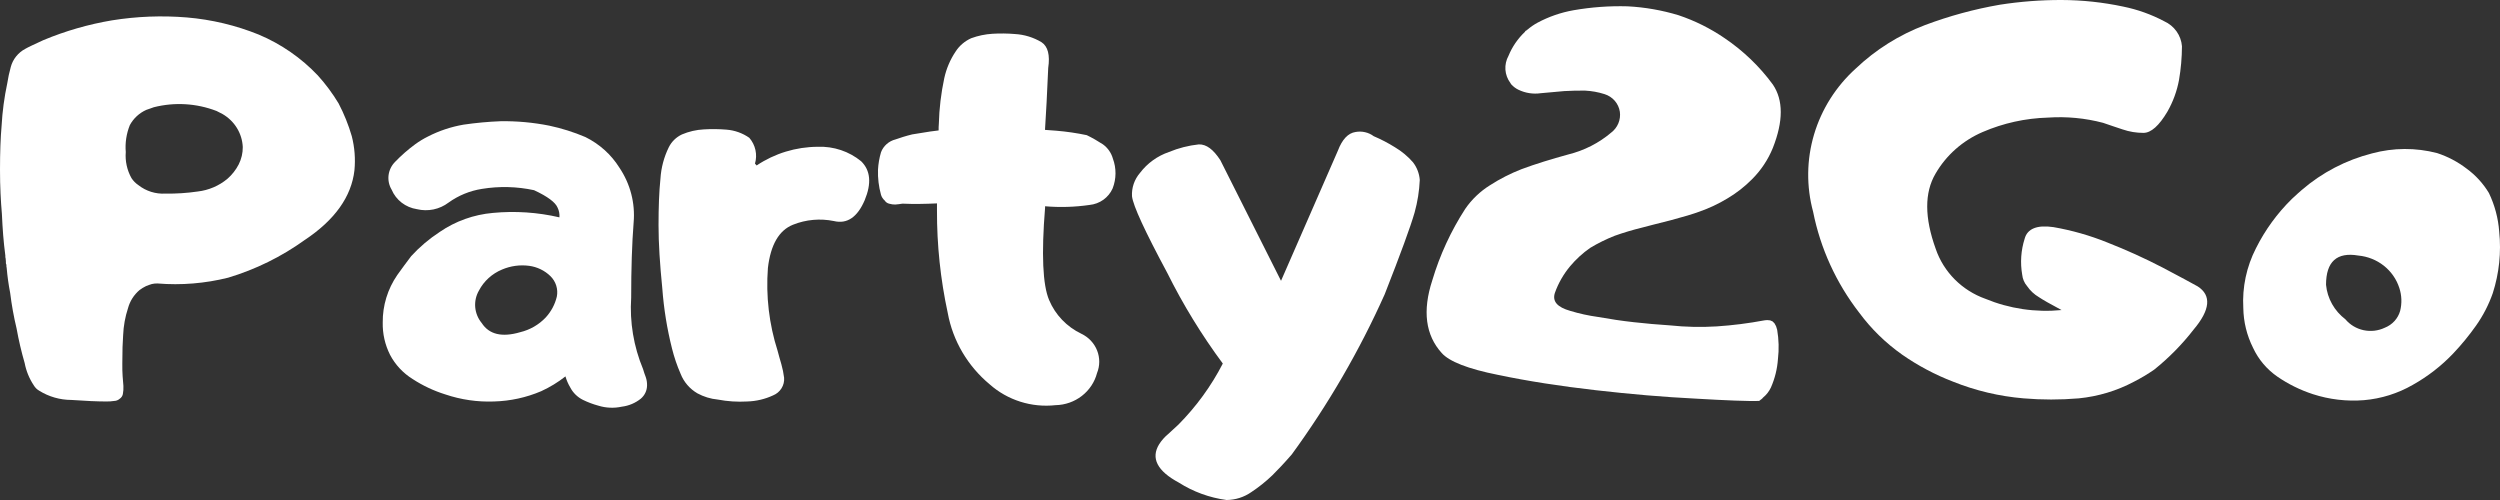 <svg width="140" height="28" viewBox="0 0 140 28" fill="none" xmlns="http://www.w3.org/2000/svg">
<rect x="0" y="0" width="140" height="28" fill="#333333" stroke="none"/>
<path d="M0.407 4.663C0.24 5.446 0.134 6.239 0.09 7.037C0.03 7.718 0 8.544 0 9.515C0 10.445 0.045 11.272 0.106 11.98C0.121 12.395 0.152 12.792 0.178 13.174C0.205 13.557 0.254 13.943 0.299 14.31V14.401C0.299 14.428 0.315 14.445 0.315 14.471C0.315 14.518 0.33 14.575 0.33 14.65V14.738C0.333 14.768 0.343 14.798 0.359 14.825C0.354 14.885 0.359 14.945 0.374 15.003C0.414 15.475 0.48 15.944 0.57 16.408C0.652 17.078 0.772 17.742 0.929 18.398C1.046 19.049 1.197 19.694 1.381 20.33C1.466 20.777 1.641 21.204 1.895 21.584C1.968 21.708 2.072 21.81 2.198 21.881C2.735 22.216 3.358 22.395 3.995 22.397C4.814 22.454 5.464 22.483 5.945 22.483C6.096 22.486 6.247 22.476 6.396 22.453C6.508 22.45 6.615 22.408 6.698 22.335C6.792 22.274 6.858 22.179 6.88 22.071C6.908 21.92 6.919 21.767 6.911 21.613C6.895 21.465 6.88 21.289 6.867 21.067C6.85 20.861 6.85 20.625 6.85 20.359C6.85 19.665 6.867 19.135 6.896 18.767C6.917 18.255 7.008 17.748 7.168 17.26C7.274 16.865 7.499 16.51 7.815 16.242C7.927 16.158 8.048 16.085 8.174 16.023C8.282 15.978 8.393 15.938 8.505 15.905C8.609 15.881 8.716 15.871 8.822 15.874C10.149 15.983 11.485 15.873 12.775 15.551C14.314 15.089 15.762 14.376 17.059 13.443C18.749 12.323 19.683 11.008 19.849 9.535C19.91 8.896 19.86 8.252 19.701 7.63C19.516 6.994 19.268 6.377 18.96 5.789C18.624 5.232 18.235 4.708 17.798 4.224C16.87 3.245 15.745 2.466 14.492 1.938C13.207 1.418 11.848 1.094 10.463 0.977C9.063 0.862 7.655 0.917 6.269 1.14C4.949 1.362 3.66 1.734 2.428 2.248C1.917 2.484 1.566 2.646 1.418 2.734C1.218 2.839 1.043 2.984 0.903 3.159C0.763 3.333 0.661 3.534 0.604 3.749C0.52 4.05 0.454 4.355 0.407 4.663ZM12.116 6.209C12.237 6.269 12.357 6.327 12.464 6.387C12.794 6.579 13.071 6.847 13.268 7.169C13.466 7.491 13.578 7.856 13.595 8.232C13.599 8.569 13.521 8.903 13.368 9.206C13.21 9.513 12.995 9.787 12.733 10.015C12.264 10.406 11.686 10.653 11.074 10.724C10.475 10.812 9.869 10.851 9.263 10.842C8.717 10.873 8.179 10.704 7.754 10.37C7.596 10.264 7.463 10.129 7.361 9.972C7.113 9.526 7.002 9.019 7.043 8.513C7 8.002 7.078 7.487 7.27 7.009C7.472 6.632 7.797 6.331 8.193 6.153C8.297 6.123 8.434 6.065 8.614 6.005C9.774 5.711 11 5.783 12.116 6.211V6.209Z" fill="white"/>
<path d="M26.82 16.273C27.097 15.741 27.558 15.323 28.12 15.092C28.595 14.89 29.117 14.819 29.629 14.886C30.081 14.946 30.5 15.148 30.822 15.462C30.974 15.61 31.087 15.793 31.149 15.993C31.212 16.194 31.223 16.407 31.182 16.613C31.079 17.045 30.866 17.445 30.562 17.776C30.178 18.183 29.68 18.471 29.13 18.603C28.119 18.899 27.395 18.737 26.974 18.087C26.766 17.834 26.64 17.526 26.612 17.203C26.585 16.879 26.657 16.555 26.82 16.273ZM29.91 10.652C30.666 11.003 31.103 11.332 31.224 11.626C31.308 11.796 31.343 11.984 31.328 12.172C30.109 11.889 28.85 11.804 27.603 11.923C26.534 12.017 25.509 12.383 24.63 12.985C24.04 13.37 23.502 13.825 23.029 14.341C22.788 14.665 22.515 15.019 22.246 15.403C21.707 16.187 21.424 17.113 21.433 18.057C21.419 18.685 21.559 19.307 21.843 19.871C22.134 20.425 22.571 20.893 23.109 21.227C23.674 21.595 24.288 21.884 24.934 22.086C25.811 22.383 26.737 22.518 27.665 22.483C28.576 22.458 29.472 22.263 30.307 21.907C30.792 21.685 31.248 21.407 31.665 21.078C31.728 21.295 31.819 21.504 31.935 21.699C32.09 21.998 32.339 22.241 32.645 22.393C32.921 22.528 33.21 22.637 33.507 22.717C33.932 22.849 34.386 22.869 34.821 22.774C35.214 22.726 35.585 22.569 35.89 22.322C35.998 22.229 36.084 22.116 36.143 21.989C36.203 21.861 36.234 21.723 36.235 21.583C36.239 21.423 36.214 21.263 36.16 21.111C36.101 20.963 36.056 20.818 36.011 20.669C35.484 19.402 35.257 18.036 35.346 16.671C35.346 15.049 35.391 13.647 35.483 12.466C35.58 11.38 35.298 10.294 34.683 9.384C34.224 8.652 33.565 8.06 32.78 7.674C32.129 7.397 31.452 7.184 30.759 7.037C29.865 6.859 28.955 6.776 28.044 6.788C27.346 6.815 26.651 6.879 25.96 6.98C25.265 7.099 24.592 7.323 23.967 7.644C23.719 7.767 23.483 7.91 23.26 8.072C22.855 8.368 22.476 8.699 22.129 9.06C21.925 9.263 21.796 9.527 21.76 9.809C21.725 10.092 21.785 10.379 21.933 10.624C22.053 10.91 22.247 11.16 22.495 11.351C22.744 11.542 23.038 11.667 23.351 11.714C23.654 11.787 23.971 11.791 24.276 11.728C24.582 11.664 24.869 11.534 25.116 11.347C25.668 10.949 26.308 10.685 26.985 10.578C27.957 10.419 28.951 10.444 29.914 10.652H29.91Z" fill="white"/>
<path d="M42.372 9.266L42.279 9.162C42.352 8.914 42.36 8.653 42.305 8.401C42.25 8.15 42.132 7.915 41.962 7.718C41.587 7.454 41.144 7.296 40.683 7.26C40.261 7.225 39.836 7.22 39.413 7.246C38.992 7.268 38.579 7.363 38.192 7.527C37.868 7.678 37.607 7.933 37.451 8.249C37.181 8.799 37.023 9.396 36.985 10.005C36.909 10.742 36.878 11.612 36.878 12.614C36.878 13.616 36.953 14.798 37.089 16.154C37.173 17.289 37.355 18.414 37.633 19.519C37.754 20.004 37.915 20.479 38.116 20.938C38.295 21.392 38.624 21.775 39.051 22.025C39.406 22.218 39.797 22.338 40.201 22.376C40.741 22.479 41.292 22.515 41.842 22.483C42.343 22.469 42.837 22.353 43.29 22.143C43.487 22.063 43.652 21.925 43.764 21.747C43.875 21.57 43.926 21.363 43.91 21.155C43.878 20.901 43.828 20.65 43.758 20.404C43.683 20.137 43.607 19.888 43.548 19.652C43.068 18.151 42.883 16.574 43.003 15.005C43.155 13.707 43.623 12.898 44.407 12.585C45.133 12.293 45.932 12.222 46.7 12.379C47.441 12.558 48.014 12.16 48.421 11.216C48.814 10.271 48.752 9.547 48.225 9.031C47.547 8.475 46.682 8.186 45.797 8.22C44.574 8.225 43.381 8.59 42.372 9.266Z" fill="white"/>
<path d="M52.563 7.304C52.353 7.334 52.185 7.348 52.095 7.364C51.643 7.438 51.295 7.496 51.084 7.526C50.725 7.613 50.405 7.718 50.15 7.807C49.965 7.853 49.794 7.943 49.652 8.069C49.51 8.195 49.401 8.352 49.336 8.528C49.242 8.846 49.186 9.173 49.168 9.503C49.152 9.977 49.209 10.45 49.336 10.908C49.373 11.033 49.447 11.145 49.546 11.232C49.574 11.277 49.611 11.315 49.655 11.345C49.699 11.376 49.749 11.397 49.801 11.408C49.909 11.44 50.02 11.456 50.133 11.454C50.269 11.444 50.405 11.427 50.539 11.404C51.171 11.434 51.806 11.42 52.471 11.39V11.788C52.464 13.716 52.667 15.64 53.074 17.526C53.359 19.086 54.191 20.5 55.426 21.526C55.921 21.965 56.506 22.295 57.142 22.496C57.777 22.697 58.449 22.762 59.113 22.689C59.648 22.678 60.164 22.497 60.583 22.172C61.002 21.848 61.301 21.398 61.434 20.891C61.598 20.485 61.599 20.033 61.437 19.625C61.275 19.218 60.963 18.885 60.561 18.693C59.741 18.302 59.097 17.63 58.751 16.804C58.392 15.961 58.313 14.235 58.524 11.639V11.551C59.354 11.621 60.19 11.597 61.014 11.477C61.295 11.449 61.563 11.349 61.79 11.186C62.017 11.023 62.196 10.803 62.308 10.55C62.517 10.013 62.522 9.421 62.321 8.881C62.232 8.562 62.036 8.282 61.766 8.085C61.475 7.894 61.172 7.721 60.859 7.569C60.297 7.451 59.728 7.368 59.155 7.32C58.939 7.304 58.731 7.29 58.52 7.273C58.579 6.36 58.641 5.21 58.7 3.807C58.806 3.085 58.686 2.599 58.324 2.363C57.873 2.092 57.359 1.935 56.831 1.905C56.414 1.871 55.996 1.866 55.579 1.891C55.171 1.916 54.769 2 54.386 2.141C54.025 2.303 53.721 2.564 53.51 2.893C53.207 3.347 52.993 3.852 52.878 4.383C52.699 5.223 52.597 6.077 52.575 6.935C52.564 7.058 52.56 7.181 52.563 7.304Z" fill="white"/>
<path d="M68.34 8.972C67.946 8.366 67.556 8.072 67.132 8.086C66.556 8.148 65.993 8.292 65.459 8.513C64.813 8.735 64.25 9.142 63.842 9.68C63.526 10.045 63.365 10.514 63.392 10.992C63.454 11.522 64.117 12.954 65.368 15.284C66.252 17.061 67.292 18.759 68.477 20.359C67.829 21.617 66.99 22.771 65.987 23.782C65.804 23.957 65.608 24.133 65.412 24.311C65.218 24.473 65.05 24.663 64.915 24.873C64.431 25.656 64.808 26.378 66.015 27.026C66.821 27.539 67.734 27.872 68.687 28C69.185 27.995 69.669 27.841 70.074 27.558C70.496 27.279 70.89 26.963 71.254 26.614C71.568 26.304 71.93 25.92 72.34 25.447C74.387 22.641 76.131 19.636 77.544 16.478C78.434 14.209 78.993 12.688 79.22 11.892C79.384 11.3 79.48 10.691 79.507 10.078C79.481 9.72 79.35 9.377 79.129 9.09C78.84 8.758 78.499 8.473 78.118 8.247C77.739 8.01 77.341 7.802 76.928 7.627C76.786 7.52 76.622 7.444 76.447 7.404C76.273 7.363 76.091 7.358 75.915 7.391C75.494 7.451 75.162 7.805 74.921 8.439C74.059 10.402 72.997 12.83 71.737 15.726L68.34 8.972Z" fill="white"/>
<path d="M99.522 18.471C99.498 18.404 99.477 18.337 99.46 18.268C99.429 18.207 99.401 18.164 99.371 18.106L99.264 17.999C99.233 17.985 99.189 17.969 99.13 17.941C99.085 17.941 99.023 17.925 98.965 17.925C98.889 17.925 98.827 17.941 98.799 17.941C97.921 18.106 97.033 18.219 96.14 18.278C95.265 18.332 94.387 18.313 93.515 18.221C92.836 18.178 92.159 18.117 91.494 18.043C90.815 17.969 90.152 17.867 89.487 17.749C88.961 17.677 88.442 17.563 87.934 17.409C87.21 17.203 86.921 16.88 87.072 16.407C87.266 15.859 87.558 15.349 87.934 14.9C88.259 14.515 88.633 14.172 89.049 13.882C89.486 13.619 89.945 13.392 90.422 13.204C90.921 13.026 91.43 12.874 91.946 12.748C92.294 12.658 92.836 12.512 93.56 12.334C94.284 12.142 94.815 11.982 95.177 11.848C95.714 11.659 96.23 11.417 96.716 11.124C97.224 10.826 97.69 10.464 98.103 10.048C98.614 9.541 99.015 8.939 99.282 8.278C99.869 6.787 99.869 5.607 99.282 4.737C98.541 3.725 97.626 2.846 96.579 2.138C95.784 1.593 94.916 1.161 93.999 0.853C93.073 0.572 92.114 0.404 91.146 0.354C90.13 0.326 89.115 0.399 88.114 0.574C87.412 0.699 86.734 0.933 86.107 1.268C85.901 1.379 85.708 1.513 85.532 1.665C85.501 1.665 85.501 1.68 85.501 1.696C85.49 1.697 85.479 1.702 85.47 1.71H85.456L85.425 1.74C85.397 1.77 85.397 1.784 85.397 1.784C84.996 2.163 84.683 2.62 84.476 3.126C84.345 3.363 84.285 3.632 84.303 3.901C84.322 4.17 84.418 4.429 84.581 4.647V4.66H84.597C84.597 4.674 84.597 4.69 84.611 4.69V4.704H84.626V4.734H84.642C84.752 4.856 84.886 4.956 85.035 5.027C85.423 5.214 85.86 5.281 86.287 5.219C86.798 5.176 87.236 5.131 87.598 5.101C87.991 5.074 88.384 5.074 88.76 5.074C89.131 5.092 89.497 5.158 89.85 5.27C90.074 5.339 90.274 5.468 90.427 5.644C90.579 5.819 90.678 6.033 90.712 6.26C90.742 6.479 90.713 6.701 90.629 6.905C90.544 7.109 90.406 7.288 90.229 7.424C89.538 8.01 88.716 8.429 87.829 8.648C86.863 8.914 85.988 9.18 85.204 9.474C84.586 9.715 83.994 10.016 83.439 10.374C82.886 10.719 82.413 11.171 82.049 11.703C81.247 12.944 80.628 14.29 80.208 15.699C79.65 17.409 79.829 18.767 80.736 19.769C81.154 20.241 82.199 20.657 83.888 20.993C85.564 21.345 87.389 21.626 89.35 21.85C91.311 22.074 93.168 22.234 94.934 22.322C96.697 22.426 97.889 22.47 98.508 22.454C98.517 22.447 98.528 22.442 98.539 22.44C98.539 22.426 98.539 22.41 98.57 22.41L98.601 22.38C98.608 22.372 98.618 22.367 98.629 22.366L98.66 22.335C98.668 22.328 98.678 22.324 98.689 22.322V22.308L98.704 22.292L98.734 22.262C98.921 22.108 99.071 21.916 99.172 21.699C99.394 21.194 99.527 20.656 99.565 20.107C99.629 19.562 99.614 19.012 99.522 18.471Z" fill="white"/>
<path d="M118.904 0.37C117.768 0.128 116.61 0.004 115.448 2.91493e-05C114.29 -0.002 113.135 0.086 111.992 0.264C110.56 0.512 109.156 0.894 107.798 1.405C106.352 1.954 105.033 2.782 103.921 3.84C102.815 4.839 102.009 6.113 101.588 7.527C101.168 8.94 101.15 10.439 101.535 11.862C101.944 13.914 102.827 15.847 104.118 17.513C104.784 18.414 105.594 19.206 106.516 19.857C107.404 20.476 108.366 20.987 109.382 21.377C110.639 21.88 111.966 22.194 113.32 22.308C114.348 22.395 115.382 22.395 116.41 22.308C117.493 22.201 118.544 21.885 119.5 21.377C119.894 21.176 120.273 20.95 120.636 20.699C121.458 20.039 122.199 19.287 122.842 18.457C123.776 17.351 123.852 16.539 123.069 16.037C122.752 15.861 122.103 15.507 121.121 14.991C120.107 14.464 119.065 13.992 117.999 13.575C117.032 13.185 116.025 12.898 114.995 12.719C114.074 12.584 113.533 12.806 113.381 13.366C113.173 14.021 113.126 14.714 113.244 15.389C113.268 15.622 113.363 15.842 113.516 16.021C113.688 16.274 113.915 16.486 114.181 16.642C114.392 16.787 114.813 17.023 115.448 17.363C113.993 17.506 112.525 17.289 111.178 16.731C110.531 16.5 109.946 16.129 109.465 15.646C108.985 15.163 108.621 14.581 108.402 13.942C107.767 12.186 107.767 10.786 108.388 9.727C108.987 8.691 109.912 7.873 111.027 7.394C112.183 6.895 113.428 6.62 114.692 6.585C115.728 6.515 116.768 6.614 117.771 6.878C118.131 6.997 118.496 7.131 118.871 7.249C119.245 7.377 119.638 7.442 120.034 7.441C120.458 7.441 120.91 7.04 121.378 6.246C121.692 5.695 121.911 5.097 122.025 4.476C122.132 3.852 122.187 3.221 122.19 2.588C122.166 2.29 122.061 2.002 121.886 1.756C121.711 1.51 121.472 1.314 121.193 1.189C120.475 0.809 119.704 0.533 118.904 0.37Z" fill="white"/>
<path d="M126.336 13.898C125.804 14.934 125.559 16.089 125.625 17.247C125.636 18.02 125.822 18.781 126.17 19.476C126.471 20.126 126.945 20.686 127.541 21.097C128.149 21.514 128.815 21.842 129.519 22.072C130.441 22.372 131.416 22.487 132.385 22.409C133.349 22.326 134.282 22.033 135.116 21.552C135.956 21.081 136.719 20.489 137.378 19.796C137.844 19.305 138.272 18.782 138.661 18.231C139.056 17.671 139.37 17.061 139.596 16.417C139.953 15.302 140.076 14.127 139.955 12.964C139.9 12.218 139.705 11.488 139.38 10.81C139.06 10.277 138.635 9.811 138.128 9.441C137.632 9.061 137.074 8.767 136.476 8.572C135.283 8.262 134.028 8.268 132.838 8.589C131.379 8.961 130.03 9.663 128.9 10.639C128.81 10.713 128.63 10.875 128.344 11.141C127.525 11.946 126.846 12.878 126.336 13.898ZM130.258 15.949C130.258 14.651 130.862 14.105 132.069 14.311C132.591 14.36 133.087 14.558 133.495 14.88C133.903 15.203 134.204 15.636 134.362 16.125C134.499 16.541 134.514 16.985 134.408 17.409C134.348 17.621 134.24 17.817 134.09 17.98C133.94 18.144 133.754 18.272 133.545 18.354C133.177 18.528 132.759 18.576 132.36 18.49C131.96 18.405 131.602 18.19 131.342 17.881C131.036 17.649 130.782 17.357 130.595 17.025C130.409 16.693 130.294 16.326 130.258 15.949Z" fill="white"/>
</svg>

